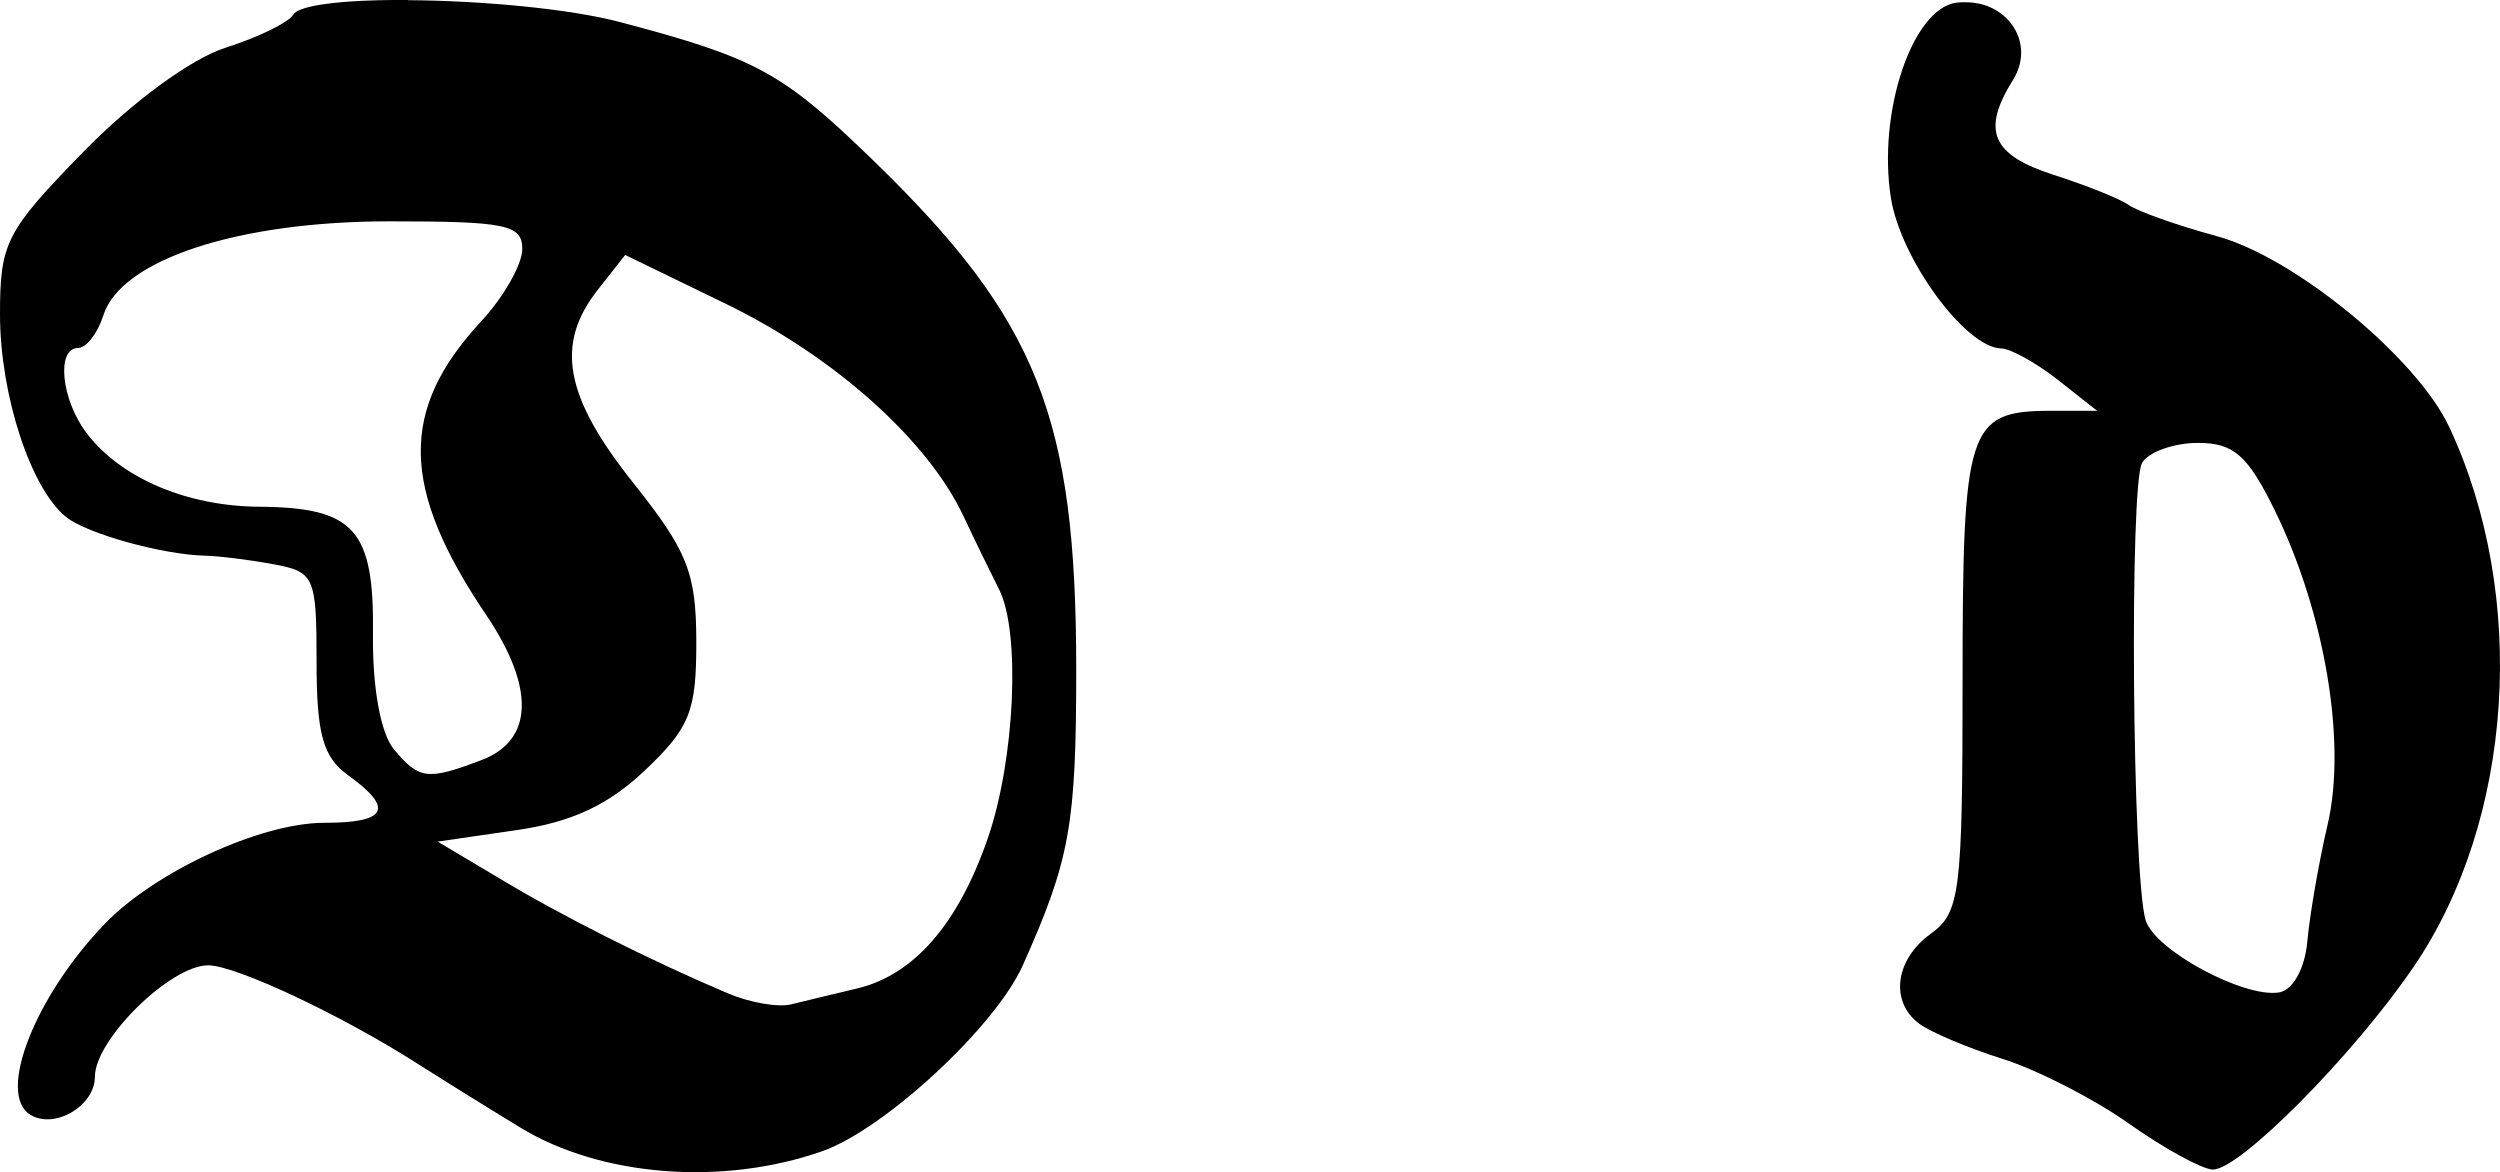 <?xml version="1.0" encoding="UTF-8" standalone="no"?>
<!-- Created with Inkscape (http://www.inkscape.org/) -->

<svg
   xmlns:dc="http://purl.org/dc/elements/1.1/"
   xmlns:cc="http://creativecommons.org/ns#"
   xmlns:rdf="http://www.w3.org/1999/02/22-rdf-syntax-ns#"
   xmlns:svg="http://www.w3.org/2000/svg"
   xmlns="http://www.w3.org/2000/svg"
   xmlns:sodipodi="http://sodipodi.sourceforge.net/DTD/sodipodi-0.dtd"
   xmlns:inkscape="http://www.inkscape.org/namespaces/inkscape"
   width="41.792mm"
   height="19.593mm"
   viewBox="0 0 41.792 19.593"
   version="1.1"
   id="svg1424"
   inkscape:version="0.92.2 (5c3e80d, 2017-08-06)"
   sodipodi:docname="d.svg">
  <defs
     id="defs1418" />
  <sodipodi:namedview
     id="base"
     pagecolor="#ffffff"
     bordercolor="#666666"
     borderopacity="1.0"
     inkscape:pageopacity="0.0"
     inkscape:pageshadow="2"
     inkscape:zoom="1.979899"
     inkscape:cx="-104.84218"
     inkscape:cy="87.530079"
     inkscape:document-units="mm"
     inkscape:current-layer="layer1"
     showgrid="false"
     fit-margin-top="0"
     fit-margin-left="0"
     fit-margin-right="0"
     fit-margin-bottom="0"
     inkscape:window-width="1600"
     inkscape:window-height="884"
     inkscape:window-x="0"
     inkscape:window-y="16"
     inkscape:window-maximized="1" />
  <g
     inkscape:label="Layer 1"
     inkscape:groupmode="layer"
     id="layer1"
     transform="translate(-66.89,-66.873)">
    <path
       inkscape:connector-curvature="0"
       style="fill:#000000;stroke-width:0.265"
       d="m 73.712,66.873 c -0.172,-0.001 -0.339,-1.72e-4 -0.497,0.004 -0.76,0.018 -1.335,0.099 -1.422,0.24 -0.083,0.135 -0.589,0.381 -1.133,0.554 -0.578,0.184 -1.568,0.911 -2.381,1.745 -1.291,1.324 -1.389,1.513 -1.389,2.712 0,1.345 0.514,2.919 1.108,3.39 0.352,0.279 1.61,0.629 2.332,0.645 0.218,0.005 0.724,0.067 1.124,0.141 0.693,0.128 0.728,0.201 0.728,1.637 0,1.205 0.107,1.589 0.529,1.893 0.773,0.557 0.653,0.794 -0.405,0.794 -1.055,0 -2.822,0.814 -3.663,1.687 -1.169,1.214 -1.809,2.845 -1.249,3.192 0.406,0.251 1.083,-0.145 1.083,-0.637 0,-0.619 1.262,-1.86 1.893,-1.86 0.458,0 2.241,0.837 3.514,1.654 0.282,0.181 1.047,0.658 1.703,1.058 1.347,0.821 3.376,0.981 5.044,0.397 1.047,-0.367 2.899,-2.084 3.357,-3.109 0.787,-1.763 0.893,-2.338 0.893,-4.944 0,-4.222 -0.645,-5.843 -3.39,-8.508 -1.526,-1.481 -1.956,-1.712 -4.233,-2.315 -0.862,-0.228 -2.341,-0.359 -3.546,-0.367 z m -0.315,3.7 c 1.95,0 2.224,0.055 2.224,0.463 0,0.256 -0.31,0.802 -0.686,1.207 -1.374,1.482 -1.349,2.788 0.083,4.911 0.818,1.213 0.791,2.094 -0.074,2.423 -0.912,0.347 -1.049,0.328 -1.472,-0.182 -0.218,-0.263 -0.358,-1.028 -0.347,-1.918 0.021,-1.751 -0.305,-2.121 -1.902,-2.133 -1.21,-0.009 -2.314,-0.478 -2.886,-1.232 -0.426,-0.562 -0.509,-1.422 -0.141,-1.422 0.136,0 0.326,-0.244 0.422,-0.546 0.294,-0.928 2.246,-1.571 4.779,-1.571 z m 3.944,0.562 1.703,0.827 c 1.8,0.878 3.357,2.272 3.952,3.539 0.196,0.418 0.467,0.971 0.595,1.224 0.364,0.716 0.265,2.854 -0.19,4.167 -0.496,1.43 -1.233,2.279 -2.183,2.505 -0.386,0.092 -0.881,0.21 -1.1,0.265 -0.218,0.055 -0.695,-0.028 -1.058,-0.182 -1.313,-0.557 -2.796,-1.304 -3.812,-1.918 l -1.042,-0.62 1.306,-0.19 c 0.929,-0.132 1.544,-0.418 2.158,-1 0.75,-0.711 0.862,-0.983 0.86,-2.15 -0.002,-1.159 -0.146,-1.516 -1.058,-2.662 -1.147,-1.442 -1.305,-2.315 -0.587,-3.225 z"
       id="path1397" />
    <path
       inkscape:connector-curvature="0"
       style="fill:#000000;stroke-width:0.265"
       d="m 99.739,66.91 c -0.048,6.35e-4 -0.099,0.001 -0.149,0.008 -0.734,0.105 -1.314,1.832 -1.091,3.258 0.159,1.023 1.247,2.509 1.844,2.522 0.155,0.003 0.579,0.236 0.943,0.521 l 0.661,0.521 h -0.81 c -1.351,0.01 -1.439,0.292 -1.439,4.498 0,3.554 -0.042,3.89 -0.529,4.242 -0.599,0.431 -0.691,1.133 -0.198,1.505 0.182,0.137 0.807,0.404 1.389,0.587 0.582,0.183 1.535,0.67 2.117,1.083 0.582,0.413 1.212,0.757 1.397,0.769 0.434,0.028 2.344,-1.893 3.365,-3.39 1.671,-2.449 1.919,-6.192 0.595,-9.021 -0.545,-1.165 -2.592,-2.842 -3.886,-3.192 -0.666,-0.18 -1.326,-0.417 -1.472,-0.521 -0.146,-0.104 -0.711,-0.329 -1.257,-0.504 -1.036,-0.334 -1.208,-0.739 -0.678,-1.587 0.38,-0.609 -0.082,-1.307 -0.802,-1.298 z m 3.894,7.367 c 0.597,0 0.831,0.206 1.282,1.124 0.84,1.713 1.207,3.884 0.885,5.259 -0.149,0.636 -0.3,1.516 -0.339,1.951 -0.041,0.457 -0.242,0.814 -0.471,0.852 -0.588,0.098 -2.082,-0.707 -2.232,-1.207 -0.224,-0.743 -0.273,-7.3 -0.058,-7.648 0.112,-0.182 0.532,-0.331 0.934,-0.331 z"
       id="path1393" />
  </g>
</svg>
